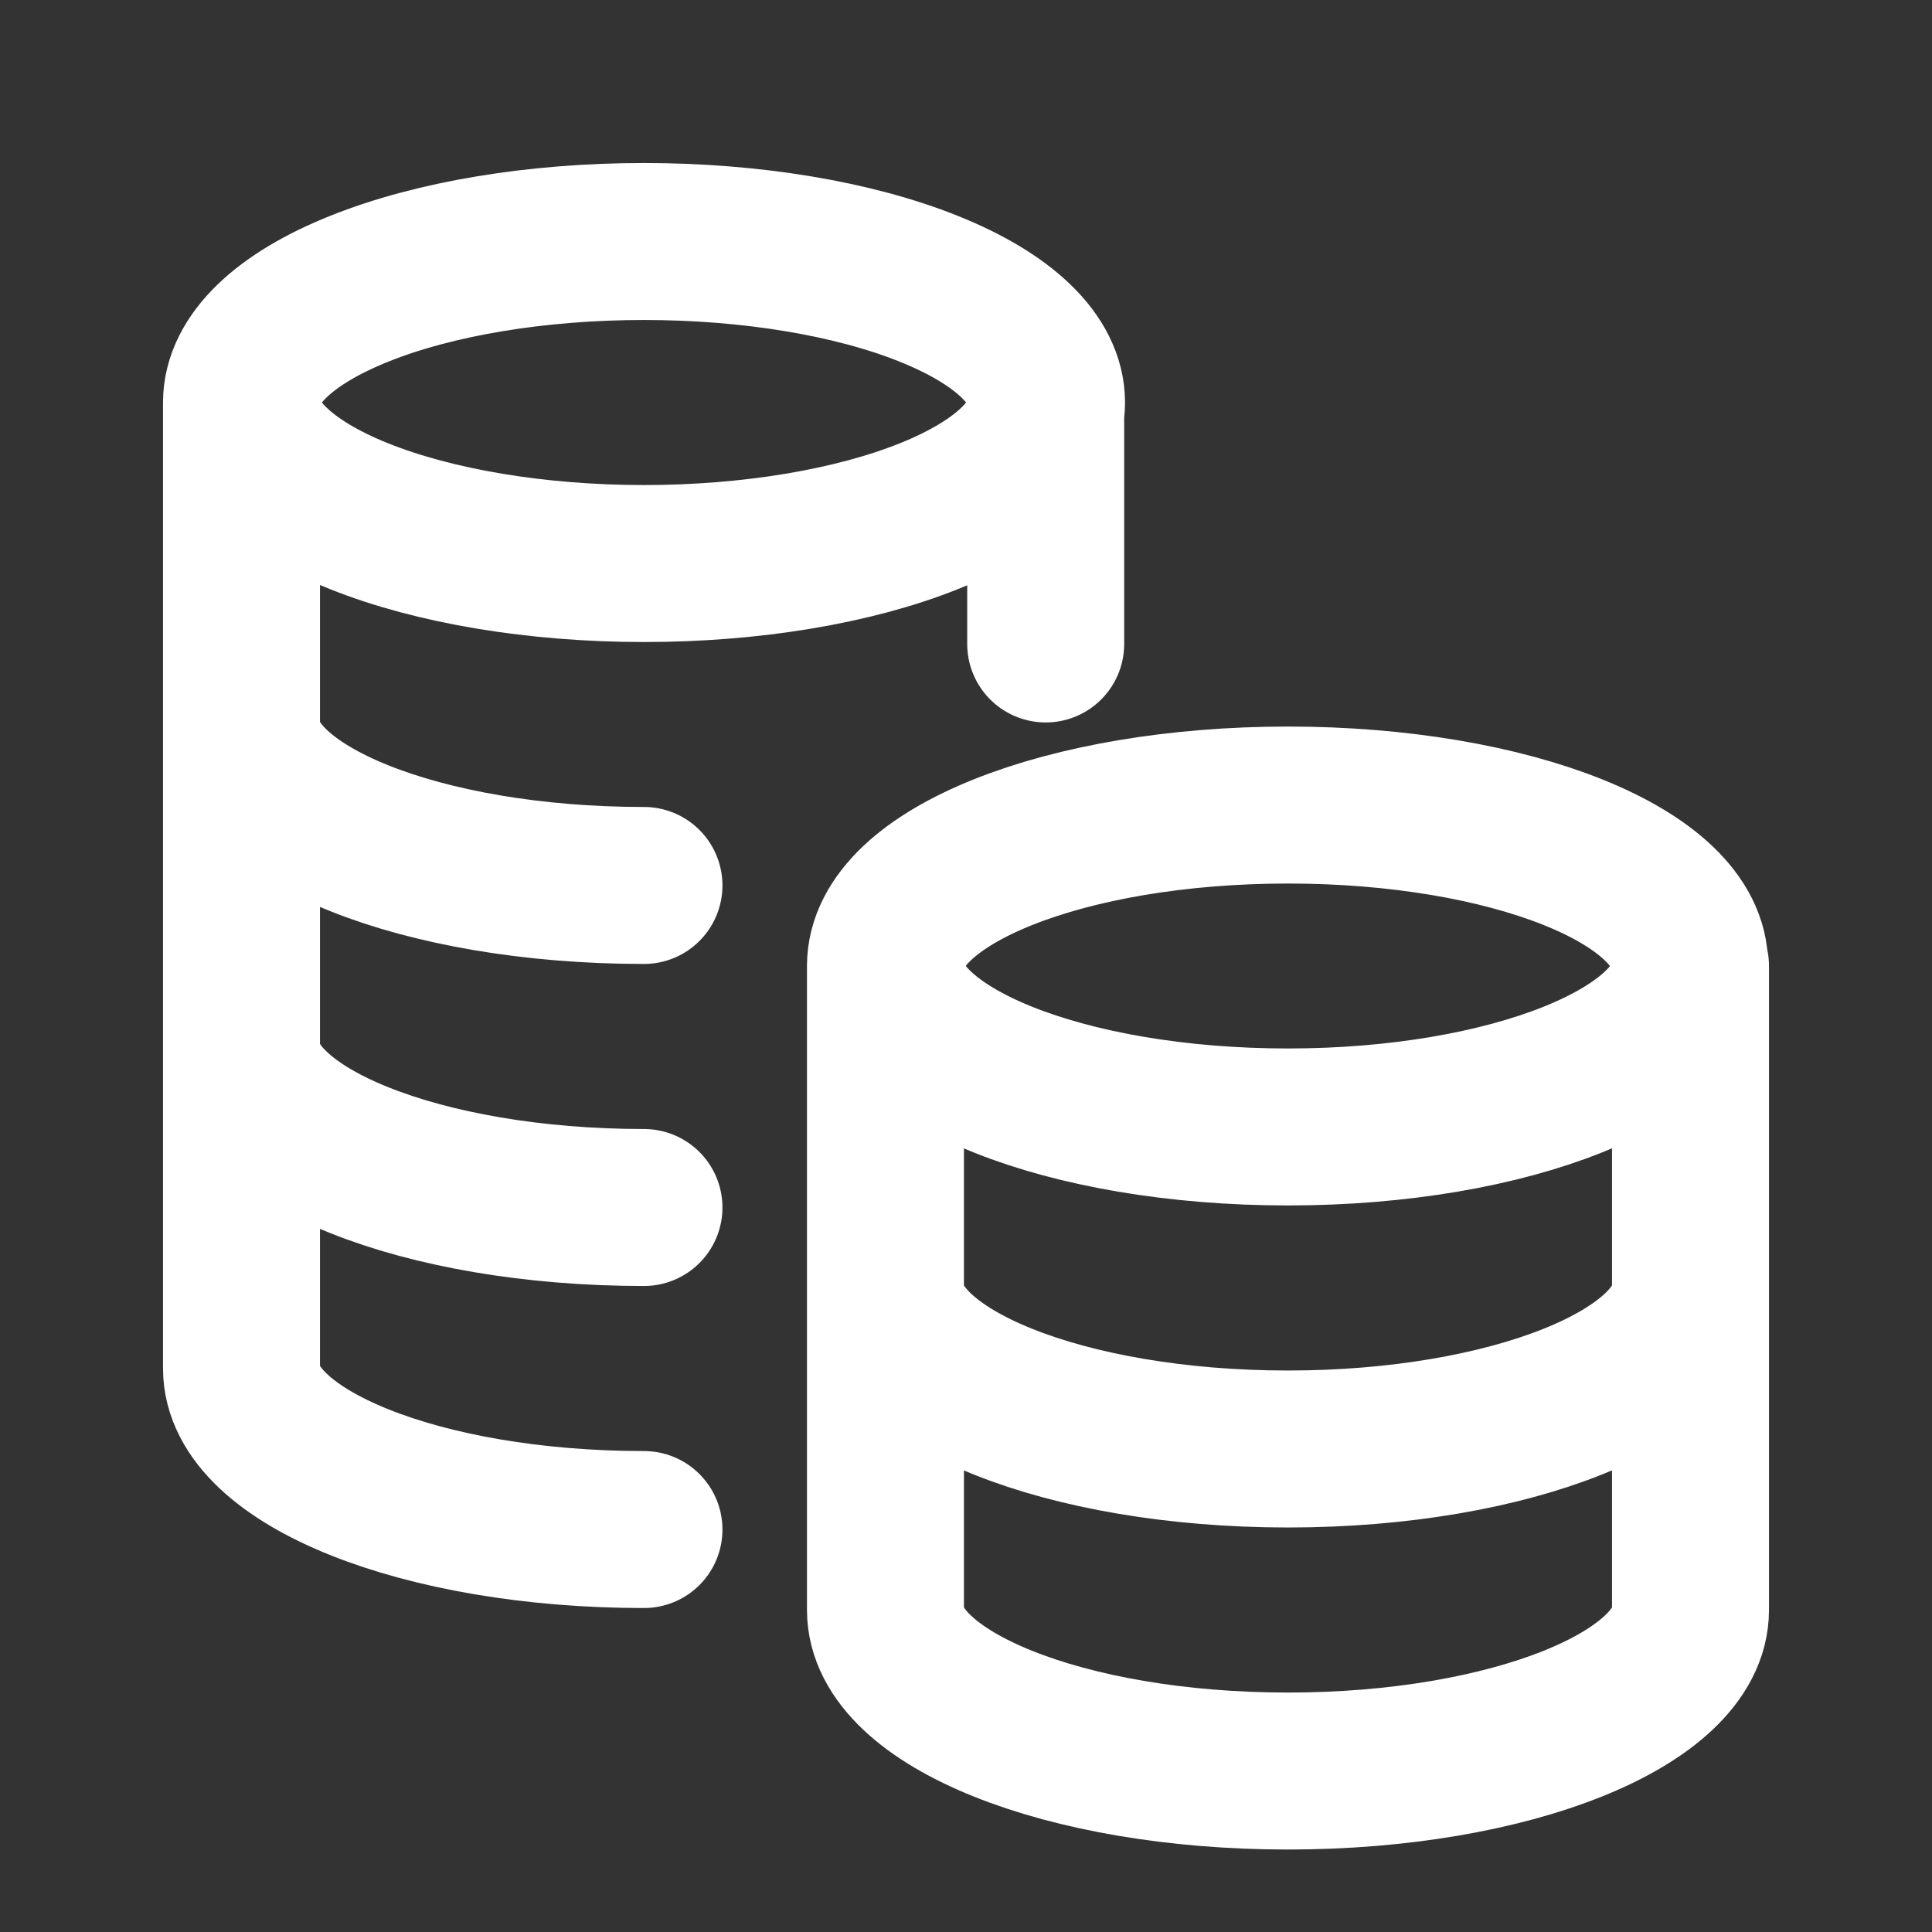 <svg width="16" height="16" viewBox="0 0 16 16" fill="none" xmlns="http://www.w3.org/2000/svg">
  <rect x="0" y="0" width="16" height="16" fill="#333333" stroke="none"/>
  <path
    d="M2 6C2 6.733 3.487 7.333 5.333 7.333M5.333 10C3.493 10 2 9.4 2 8.667M8.66 3.333V5.333M7.333 10.667C7.333 11.4 8.82 12 10.667 12C12.507 12 14 11.4 14 10.667M7.333 8C7.333 8.733 8.82 9.333 10.667 9.333C12.507 9.333 14 8.733 14 8V13.333C14 14.067 12.507 14.667 10.667 14.667C8.82 14.667 7.333 14.067 7.333 13.333V8ZM7.333 8C7.333 7.26 8.827 6.667 10.667 6.667C12.507 6.667 14 7.26 13.993 8M5.333 12.667C3.493 12.667 2 12.067 2 11.333V3.333M2 3.333C2 2.98 2.351 2.641 2.976 2.391C3.601 2.14 4.449 2 5.333 2C6.217 2 7.065 2.14 7.69 2.391C8.315 2.641 8.667 2.98 8.667 3.333C8.667 3.687 8.315 4.026 7.69 4.276C7.065 4.526 6.217 4.667 5.333 4.667C4.449 4.667 3.601 4.526 2.976 4.276C2.351 4.026 2 3.687 2 3.333Z"
    stroke="#fff"
    stroke-width="1.3"
    stroke-linecap="round"
    stroke-linejoin="round"
  />
</svg>
